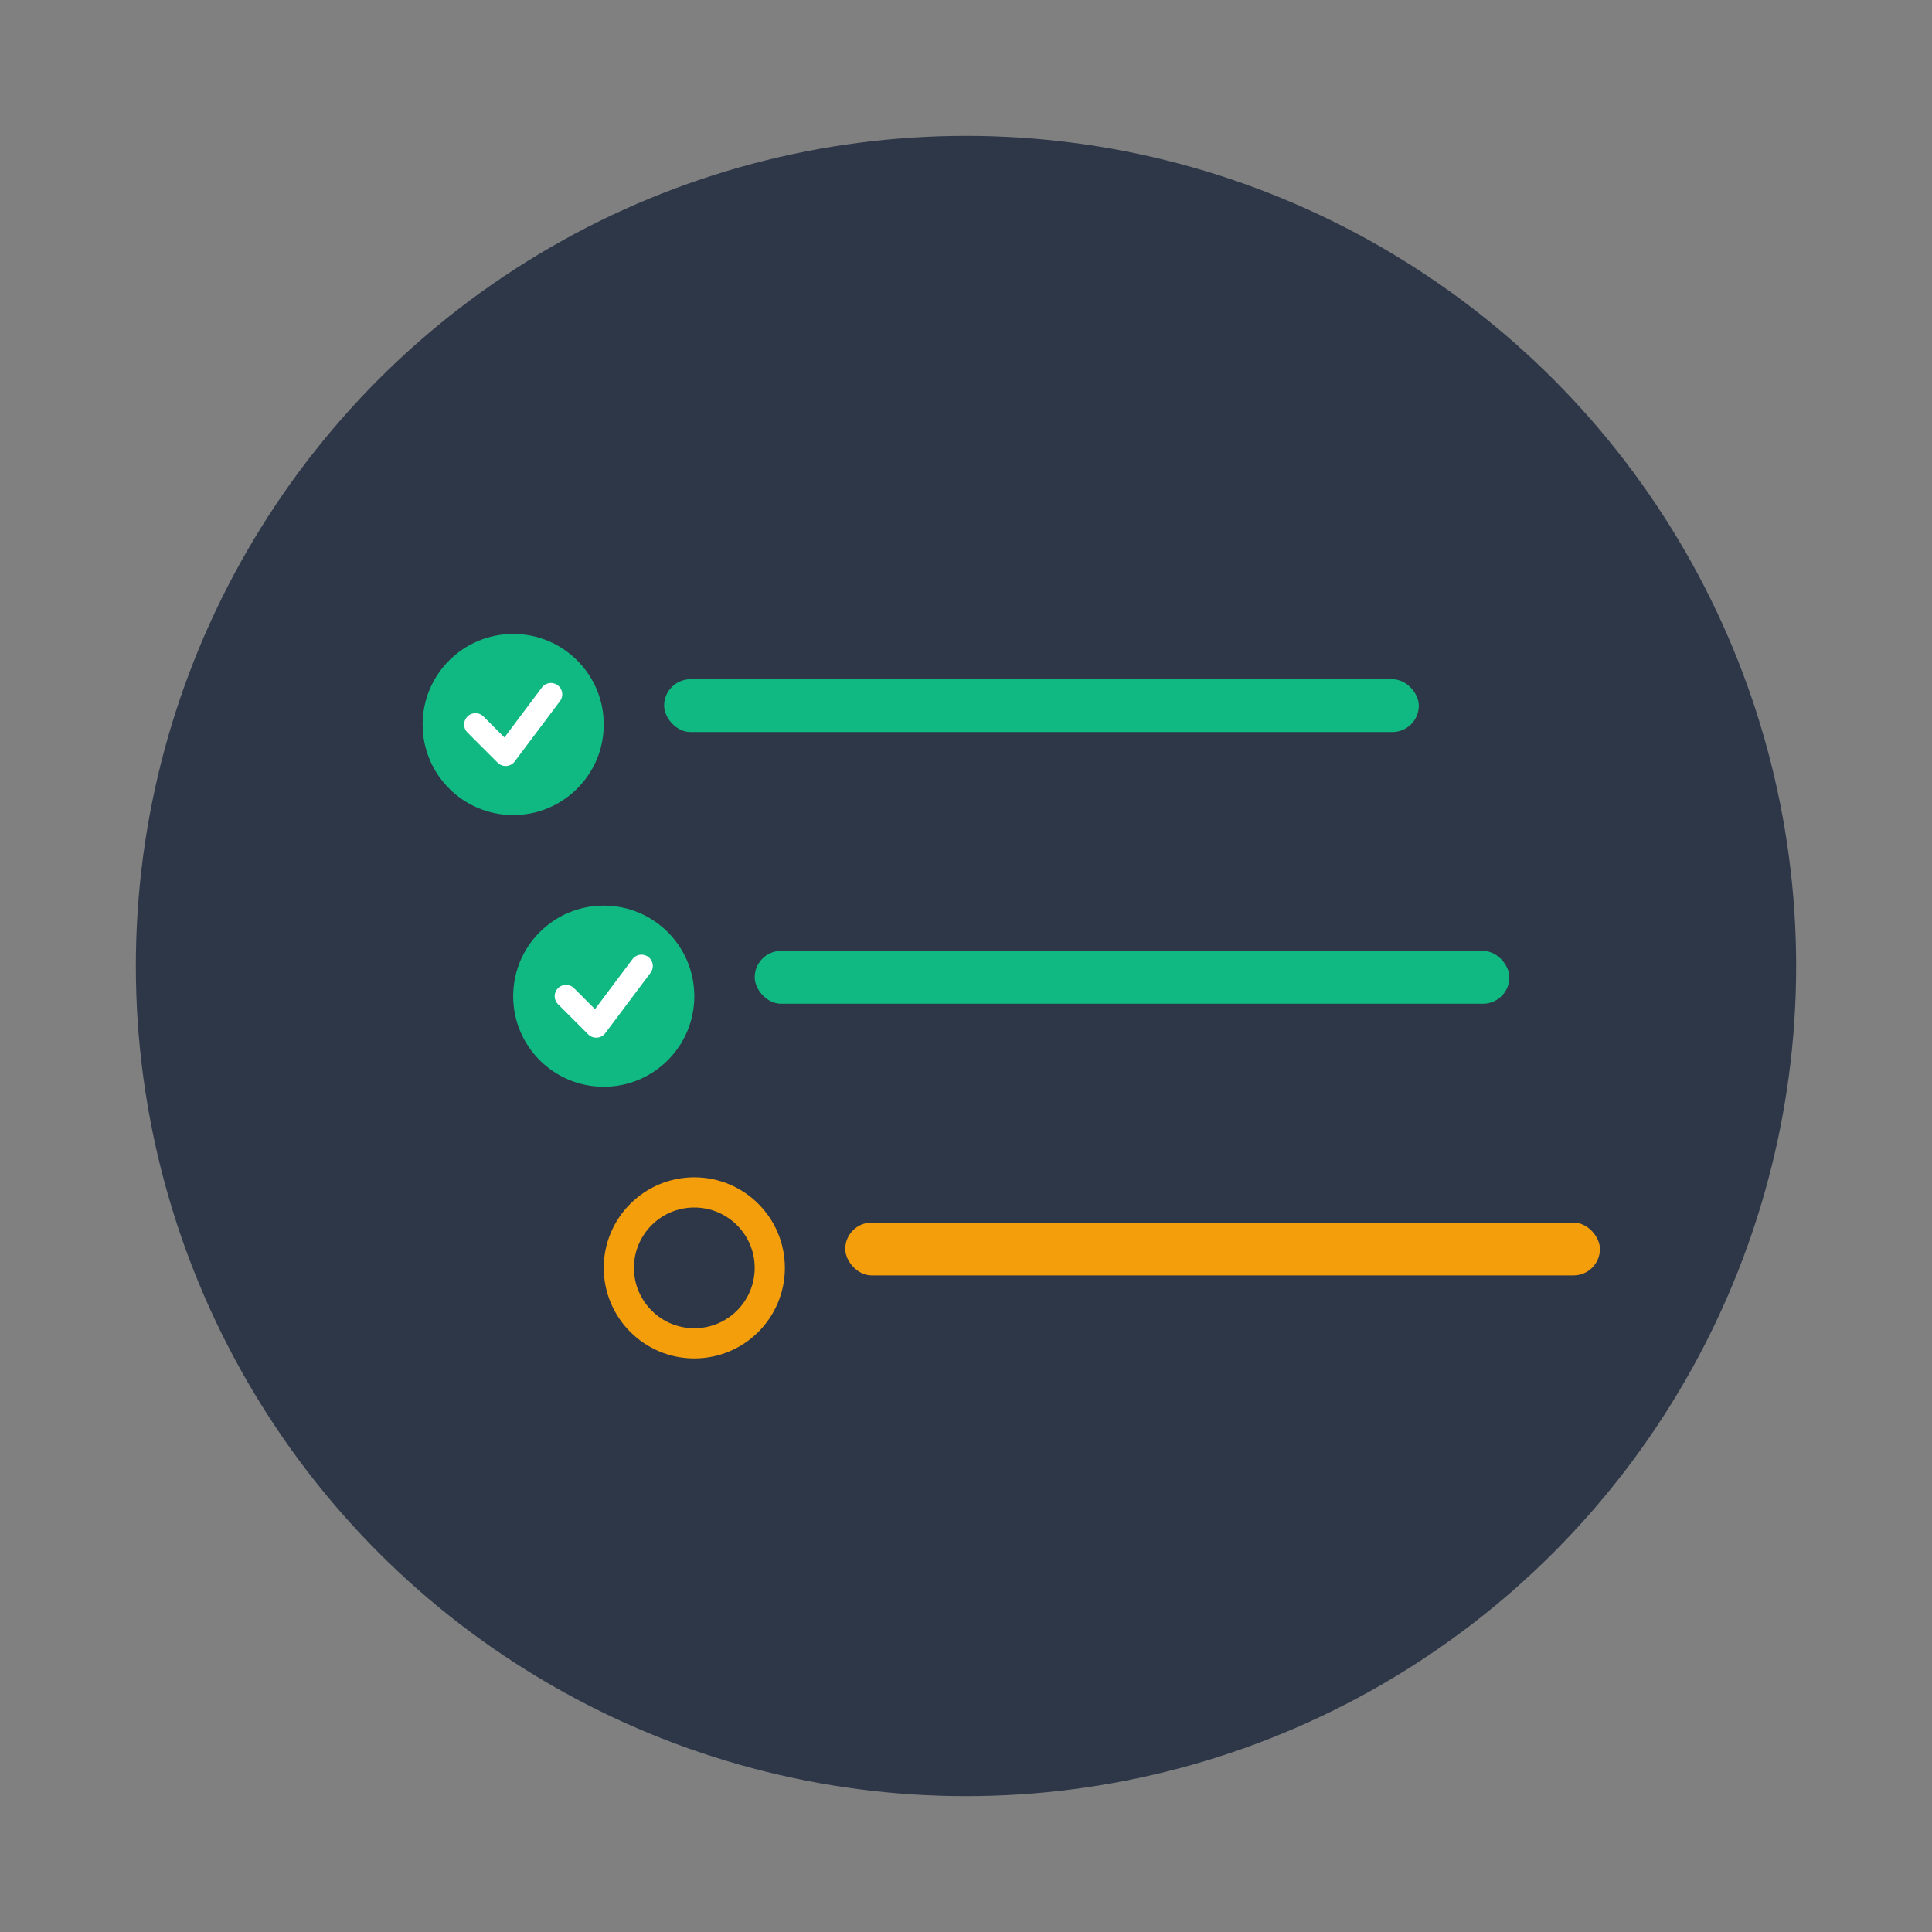 <svg width="128" height="128" viewBox="0 0 128 128" xmlns="http://www.w3.org/2000/svg">
  <rect x="0" y="0" width="128" height="128" fill="#808080" stroke="none"/>
  <circle cx="64" cy="64" r="55" fill="#2D3748"/>
  
  <g transform="translate(28, 42)">
    <circle cx="6" cy="6" r="6" fill="#10B981"/>
    <path d="M 3.5 6 L 5.5 8 L 8.5 4" stroke="white" stroke-width="1.5" fill="none" stroke-linecap="round" stroke-linejoin="round"/>
    <rect x="16" y="3" width="50" height="3.5" rx="1.75" fill="#10B981"/>
  </g>
  
  <g transform="translate(34, 60)">
    <circle cx="6" cy="6" r="6" fill="#10B981"/>
    <path d="M 3.5 6 L 5.5 8 L 8.5 4" stroke="white" stroke-width="1.5" fill="none" stroke-linecap="round" stroke-linejoin="round"/>
    <rect x="16" y="3" width="50" height="3.5" rx="1.75" fill="#10B981"/>
  </g>
  
  <g transform="translate(40, 78)">
    <circle cx="6" cy="6" r="5" fill="none" stroke="#F59E0B" stroke-width="2"/>
    <rect x="16" y="3" width="50" height="3.5" rx="1.75" fill="#F59E0B"/>
  </g>
</svg>